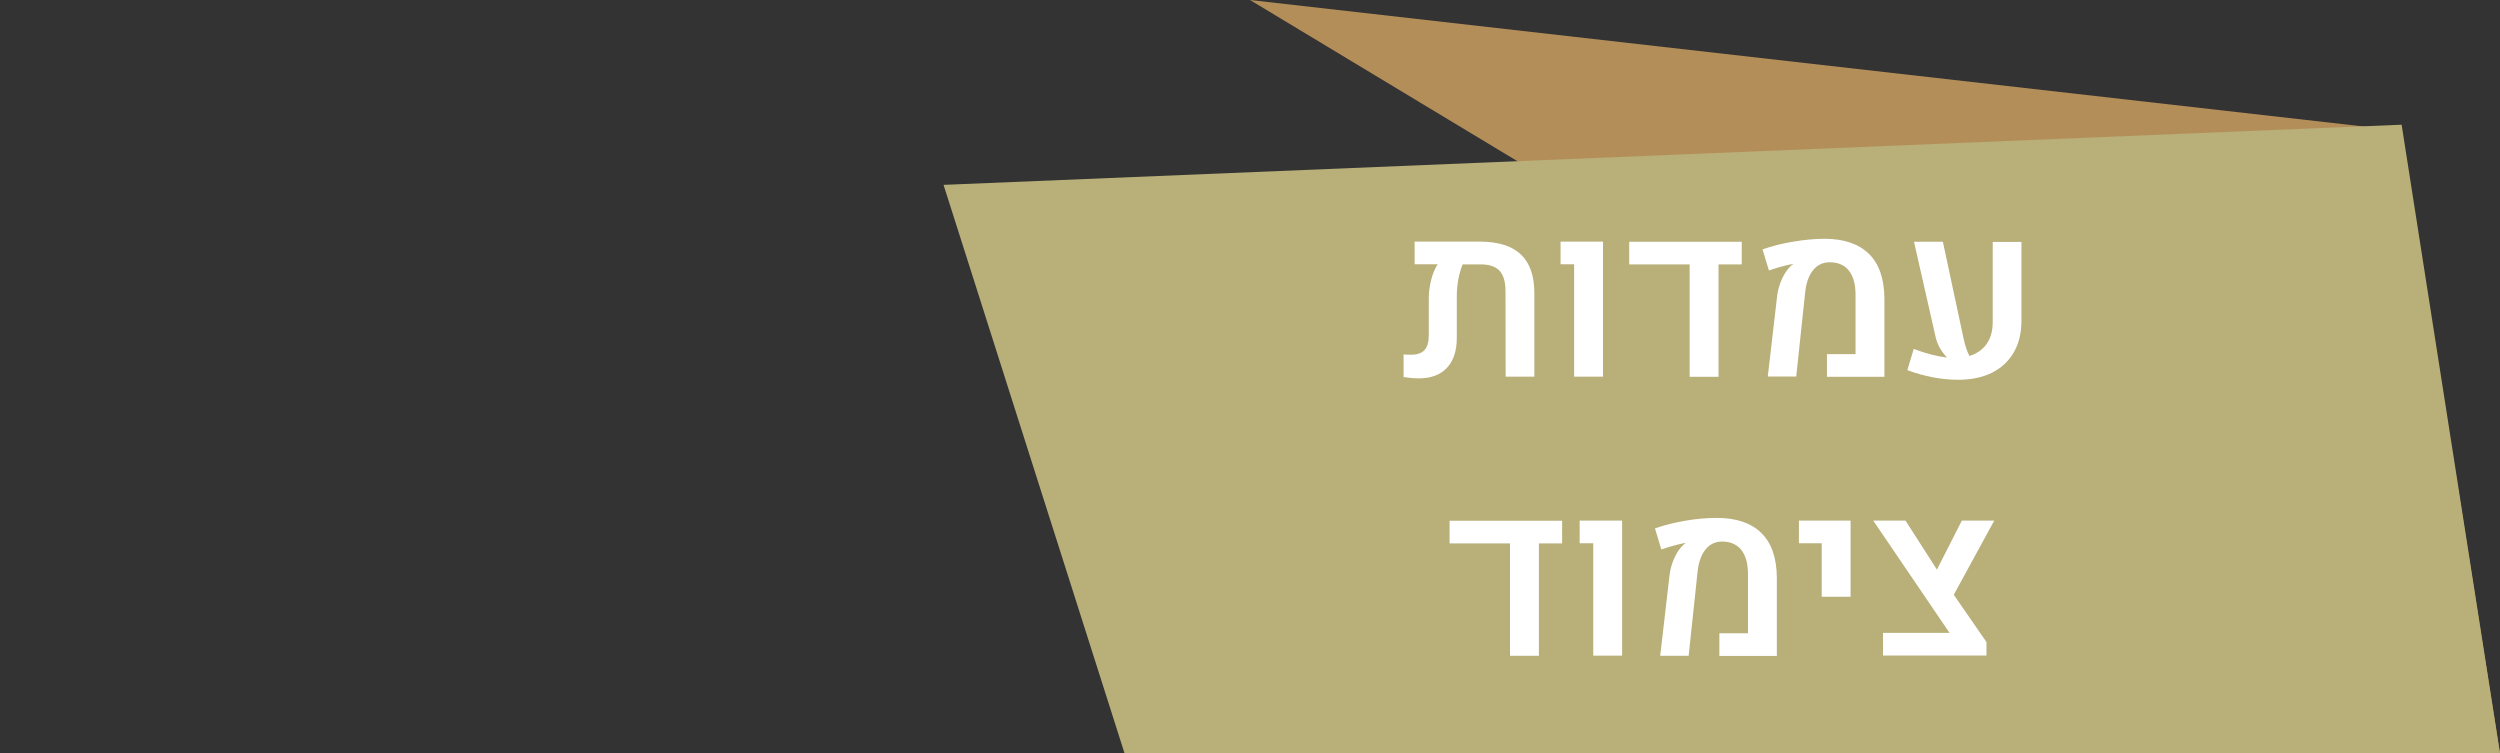 <?xml version="1.0" encoding="UTF-8" standalone="no"?>
<svg
   xmlns:dc="http://purl.org/dc/elements/1.1/"
   xmlns:cc="http://creativecommons.org/ns#"
   xmlns:rdf="http://www.w3.org/1999/02/22-rdf-syntax-ns#"
   xmlns:svg="http://www.w3.org/2000/svg"
   xmlns="http://www.w3.org/2000/svg"
   version="1.1"
   id="svg5034"
   viewBox="0 0 176.62 53.23"
   height="53.23"
   width="176.62">
  <rect x="0" y="0" width="176.62" height="53.23" fill="#333333" stroke="none"/>
  <defs
     id="defs5036" />
  <g
     transform="translate(-218.36,-397.176)"
     id="layer1">
    <polygon
       class="st943"
       points="-193.7,1973.49 -105.39,2026.72 -112.35,1982.73 "
       id="polygon7633"
       style="fill:#b48e59"
       transform="translate(500.37,-1576.314)" />
    <polygon
       class="st944"
       points="-112.34,1982.3 -105.39,2026.72 -202.56,2026.72 -215.35,1986.55 "
       id="polygon7641"
       style="fill:#b8af79"
       transform="translate(500.37,-1576.314)" />
    <g
       id="g7645"
       transform="translate(500.37,-1576.314)">
      <path
         class="st946"
         d="m -174.56,1991.47 c 0.63,0.6 0.95,1.51 0.95,2.72 l 0,5.91 -2.03,0 -0.01,-6.05 c 0,-0.65 -0.14,-1.13 -0.42,-1.43 -0.28,-0.3 -0.72,-0.45 -1.32,-0.45 l -1.29,0 c -0.12,0.29 -0.22,0.64 -0.3,1.04 -0.07,0.4 -0.11,0.79 -0.11,1.18 l 0,2.96 c 0,0.93 -0.23,1.63 -0.7,2.13 -0.47,0.5 -1.13,0.74 -1.98,0.74 -0.33,0 -0.69,-0.03 -1.08,-0.09 l 0,-1.6 c 0.19,0.02 0.37,0.02 0.54,0.02 0.42,0 0.74,-0.11 0.94,-0.33 0.2,-0.22 0.3,-0.56 0.3,-1.03 l 0,-2.64 c 0,-0.42 0.06,-0.85 0.17,-1.29 0.11,-0.44 0.27,-0.81 0.46,-1.1 l -1.63,0 0,-1.6 4.66,0 c 1.27,0.01 2.22,0.31 2.85,0.91 z"
         id="path7647"
         style="fill:#ffffff" />
      <path
         class="st946"
         d="m -170.8,1992.16 -0.96,0 0,-1.6 3,0 0,9.54 -2.04,0 0,-7.94 z"
         id="path7649"
         style="fill:#ffffff" />
      <path
         class="st946"
         d="m -158.96,1990.57 0,1.6 -1.64,0 0,7.94 -2.04,0 0,-7.94 -4.27,0 0,-1.6 7.95,0 z"
         id="path7651"
         style="fill:#ffffff" />
      <path
         class="st946"
         d="m -156.46,1994.41 c 0.05,-0.43 0.17,-0.84 0.35,-1.23 0.18,-0.39 0.39,-0.69 0.63,-0.91 0.04,-0.04 0.08,-0.07 0.14,-0.1 l -0.02,-0.03 c -0.22,0.04 -0.49,0.1 -0.82,0.19 -0.33,0.09 -0.61,0.18 -0.86,0.27 l -0.45,-1.49 c 0.62,-0.22 1.33,-0.41 2.13,-0.54 0.8,-0.14 1.55,-0.21 2.25,-0.21 1.37,0 2.42,0.36 3.14,1.07 0.72,0.71 1.08,1.76 1.09,3.15 l 0,5.53 -4.06,0 0,-1.6 2.02,0 0,-4.2 c 0,-0.74 -0.16,-1.3 -0.47,-1.7 -0.31,-0.4 -0.77,-0.59 -1.36,-0.59 -0.48,0 -0.87,0.19 -1.17,0.56 -0.3,0.37 -0.49,0.9 -0.56,1.58 l -0.63,5.93 -2.01,0 0.66,-5.68 z"
         id="path7653"
         style="fill:#ffffff" />
      <path
         class="st946"
         d="m -139.2,1990.57 0,5.58 c 0,0.89 -0.19,1.65 -0.56,2.27 -0.37,0.62 -0.89,1.09 -1.56,1.42 -0.67,0.32 -1.45,0.48 -2.34,0.48 -1.18,0 -2.38,-0.23 -3.6,-0.68 l 0.45,-1.5 c 0.87,0.33 1.66,0.53 2.36,0.61 -0.19,-0.19 -0.36,-0.41 -0.51,-0.67 -0.14,-0.25 -0.25,-0.52 -0.31,-0.81 l -1.52,-6.7 2.04,0 1.47,6.87 c 0.11,0.49 0.24,0.89 0.41,1.2 0.52,-0.17 0.93,-0.45 1.21,-0.85 0.29,-0.4 0.43,-0.92 0.43,-1.54 l 0,-5.67 2.03,0 z"
         id="path7655"
         style="fill:#ffffff" />
      <path
         class="st946"
         d="m -171.65,2010.28 0,1.6 -1.64,0 0,7.94 -2.04,0 0,-7.94 -4.27,0 0,-1.6 7.95,0 z"
         id="path7657"
         style="fill:#ffffff" />
      <path
         class="st946"
         d="m -169.45,2011.87 -0.96,0 0,-1.6 3,0 0,9.54 -2.04,0 0,-7.94 z"
         id="path7659"
         style="fill:#ffffff" />
      <path
         class="st946"
         d="m -164.06,2014.12 c 0.05,-0.43 0.17,-0.84 0.35,-1.23 0.18,-0.39 0.39,-0.69 0.63,-0.91 0.04,-0.04 0.08,-0.07 0.14,-0.1 l -0.02,-0.03 c -0.22,0.04 -0.49,0.1 -0.82,0.19 -0.33,0.09 -0.61,0.18 -0.86,0.27 l -0.45,-1.49 c 0.62,-0.22 1.33,-0.4 2.13,-0.54 0.8,-0.14 1.55,-0.2 2.25,-0.2 1.37,0 2.42,0.36 3.14,1.07 0.72,0.71 1.08,1.76 1.09,3.15 l 0,5.53 -4.06,0 0,-1.6 2.02,0 0,-4.19 c 0,-0.74 -0.16,-1.3 -0.47,-1.7 -0.32,-0.39 -0.77,-0.59 -1.36,-0.59 -0.48,0 -0.87,0.19 -1.17,0.56 -0.3,0.38 -0.49,0.9 -0.56,1.58 l -0.63,5.93 -2.01,0 0.66,-5.7 z"
         id="path7661"
         style="fill:#ffffff" />
      <path
         class="st946"
         d="m -153.31,2011.87 -1.61,0 0,-1.6 3.65,0 0,5.38 -2.04,0 0,-3.78 z"
         id="path7663"
         style="fill:#ffffff" />
      <path
         class="st946"
         d="m -143.98,2015.51 2.31,3.34 0,0.95 -7.31,0 0,-1.6 4.7,0 -5.39,-7.93 2.28,0 2.22,3.46 1.76,-3.46 2.29,0 -2.86,5.24 z"
         id="path7665"
         style="fill:#ffffff" />
    </g>
  </g>
</svg>
